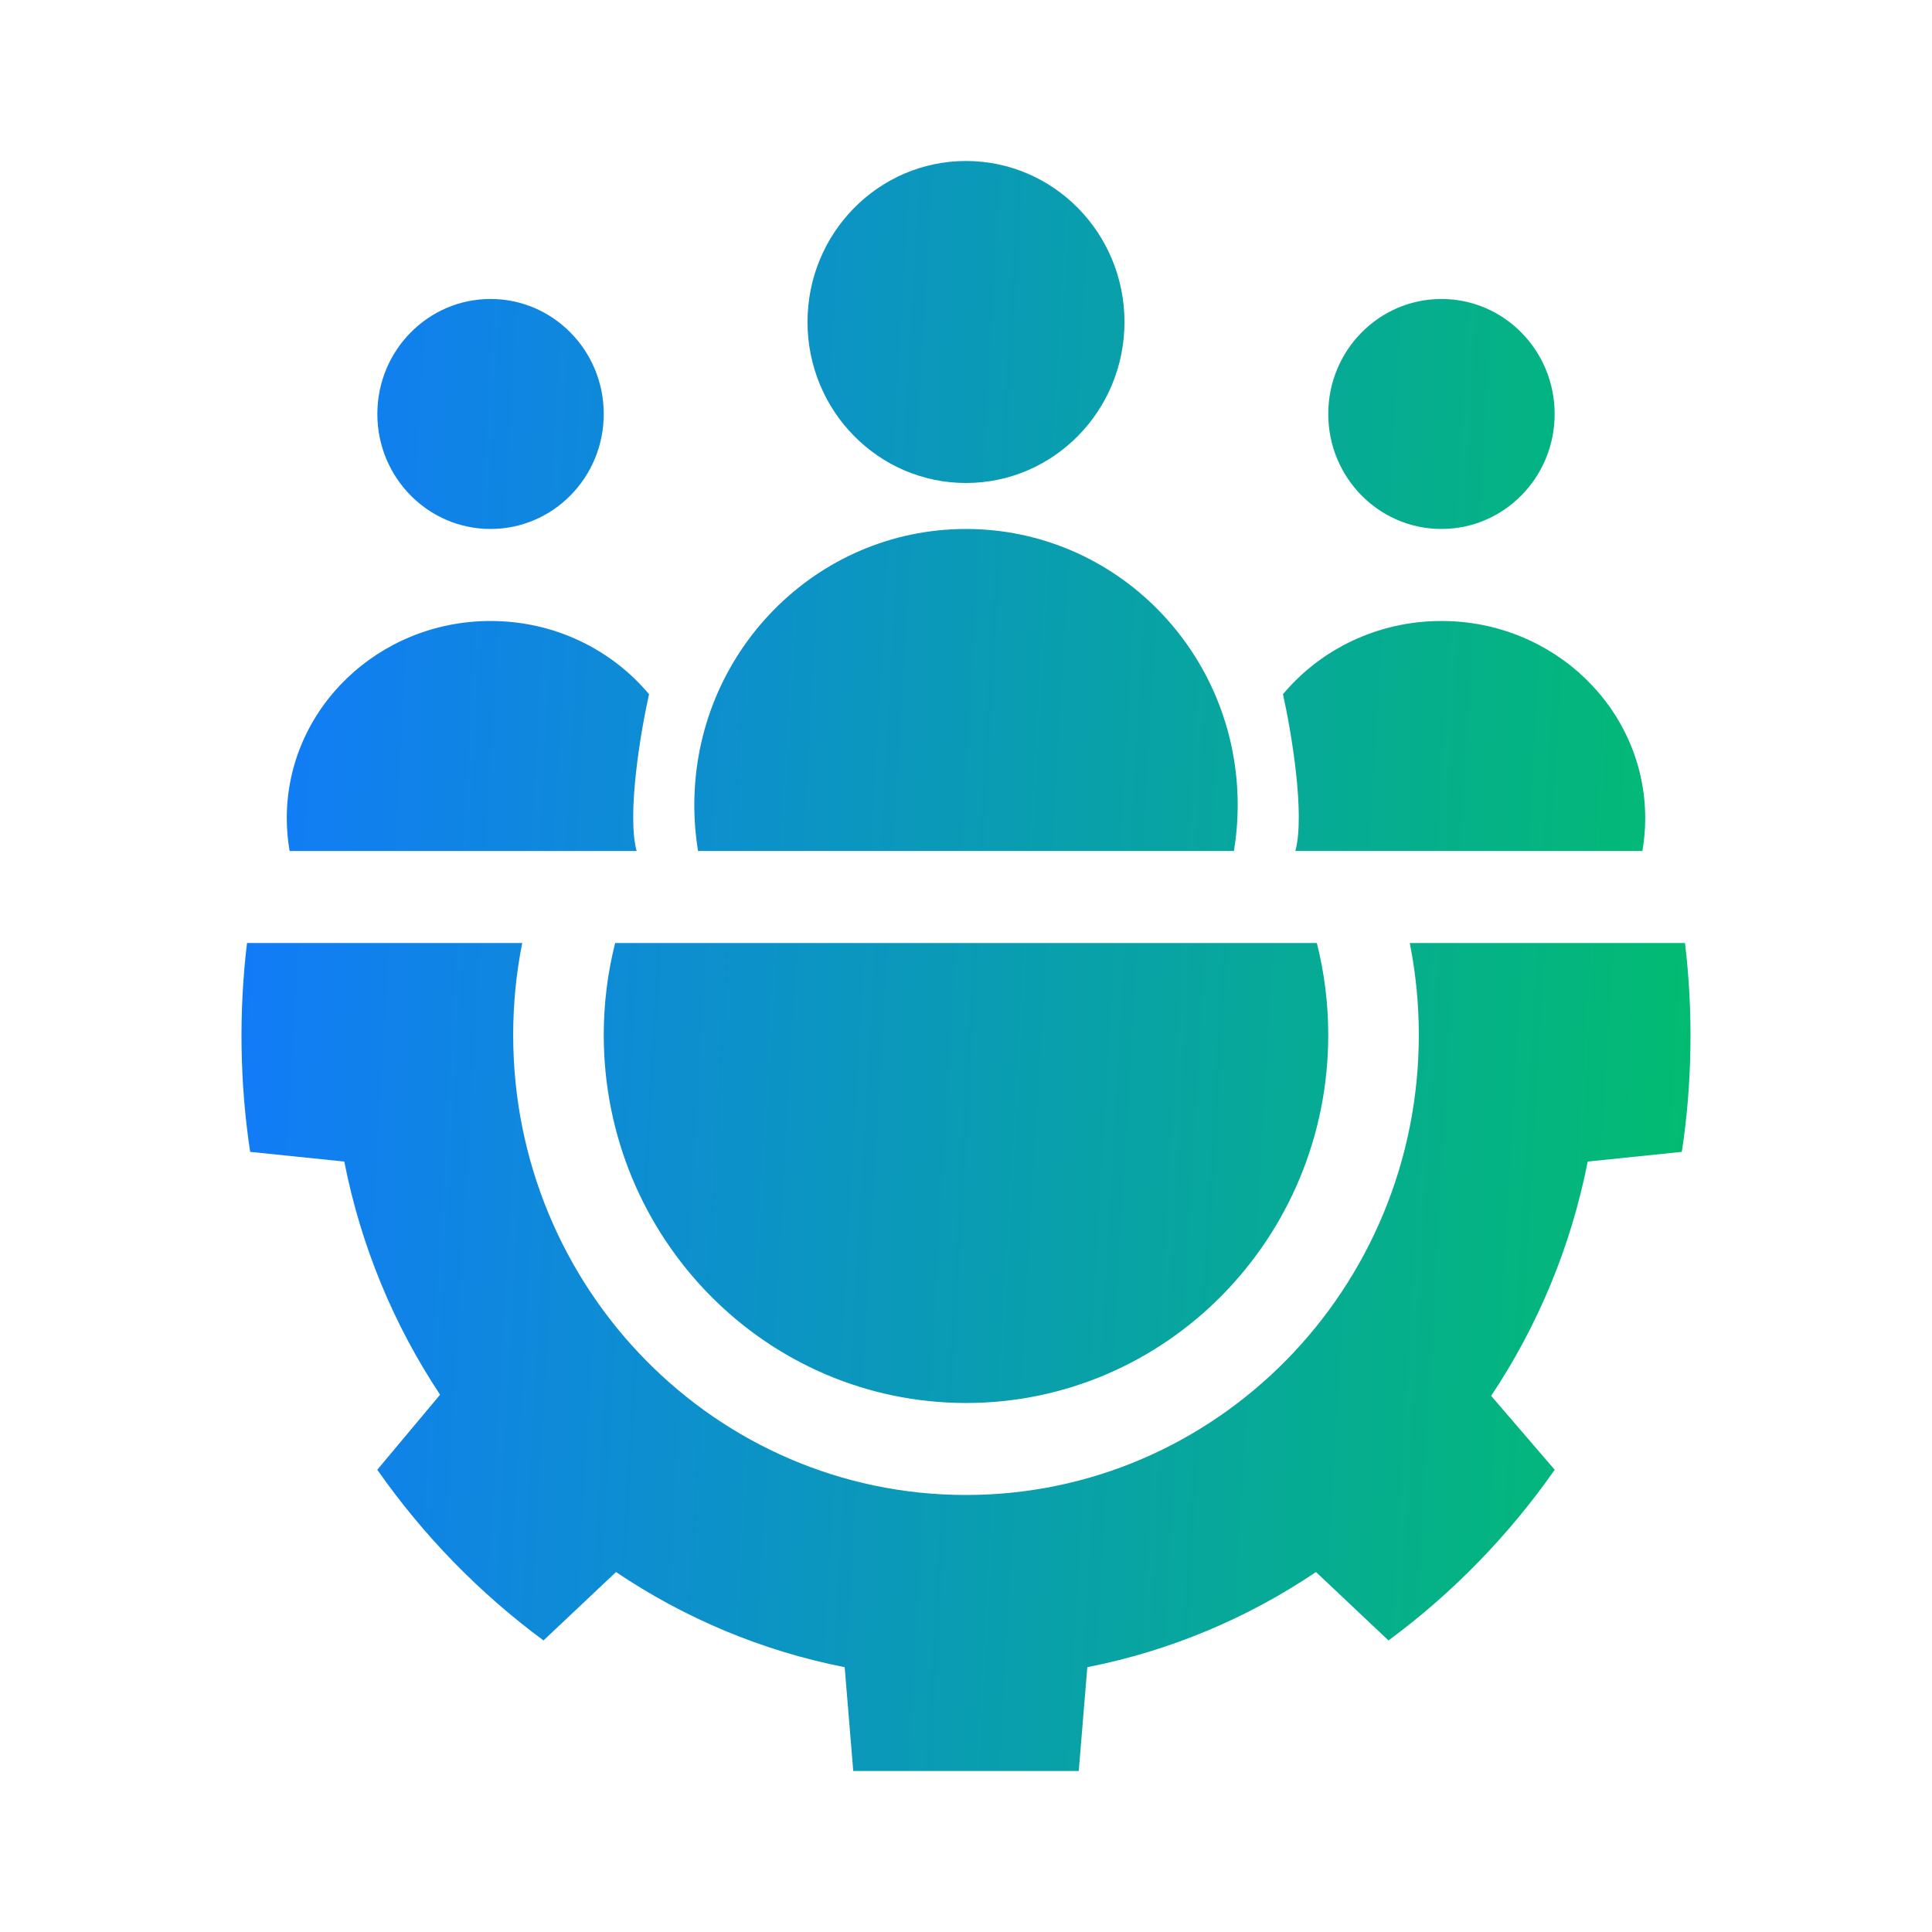 <svg width="64" height="64" viewBox="0 0 64 64" fill="none" xmlns="http://www.w3.org/2000/svg">
<path fill-rule="evenodd" clip-rule="evenodd" d="M32 16C34.9 16 37.25 13.612 37.25 10.666C37.25 7.721 34.9 5.333 32 5.333C29.101 5.333 26.75 7.721 26.75 10.666C26.75 13.612 29.101 16 32 16ZM16.25 17.523C14.179 17.523 12.5 15.818 12.5 13.714C12.5 11.61 14.179 9.904 16.25 9.904C18.321 9.904 20 11.61 20 13.714C20 15.818 18.321 17.523 16.25 17.523ZM9.5 27.102C9.5 23.495 12.522 20.571 16.25 20.571C18.37 20.571 20.262 21.517 21.5 22.997C21.226 24.22 20.76 26.971 21.089 28.19H9.593C9.532 27.836 9.5 27.473 9.5 27.102ZM49.396 46.239C50.934 43.934 52.04 41.306 52.595 38.478L55.713 38.157C56.056 35.907 56.093 33.51 55.817 31.238H52.787H46.7C46.897 32.222 47 33.242 47 34.285C47 42.701 40.284 49.523 32 49.523C23.716 49.523 17 42.701 17 34.285C17 33.242 17.103 32.222 17.3 31.238H11.213H8.183C7.907 33.51 7.944 35.907 8.287 38.157L11.405 38.478C11.957 41.291 13.054 43.905 14.578 46.201L12.498 48.688C14.022 50.865 15.884 52.777 18.004 54.342L20.406 52.076C22.663 53.596 25.226 54.686 27.981 55.228L28.265 58.666H35.735L36.019 55.228C38.774 54.686 41.337 53.596 43.594 52.076L45.996 54.342C48.116 52.777 49.978 50.865 51.502 48.688L49.396 46.239ZM20 34.285C20 41.018 25.373 46.476 32 46.476C38.627 46.476 44 41.018 44 34.285C44 33.233 43.869 32.212 43.622 31.238H20.378C20.131 32.212 20 33.233 20 34.285ZM54.5 27.102C54.5 23.495 51.478 20.571 47.75 20.571C45.63 20.571 43.737 21.517 42.5 22.997C42.774 24.22 43.24 26.971 42.911 28.19H54.407C54.468 27.836 54.5 27.473 54.5 27.102ZM47.75 17.523C49.821 17.523 51.5 15.818 51.5 13.714C51.5 11.61 49.821 9.904 47.75 9.904C45.679 9.904 44 11.61 44 13.714C44 15.818 45.679 17.523 47.75 17.523ZM32 17.523C36.971 17.523 41 21.617 41 26.666C41 27.186 40.957 27.695 40.876 28.19H23.124C23.043 27.695 23 27.186 23 26.666C23 21.617 27.029 17.523 32 17.523Z" fill="url(#paint0_linear_933_1716)"/>
<defs>
<linearGradient id="paint0_linear_933_1716" x1="8" y1="5.333" x2="58.912" y2="8.275" gradientUnits="userSpaceOnUse">
<stop stop-color="#1279FC"/>
<stop offset="1" stop-color="#02BD6E"/>
</linearGradient>
</defs>
</svg>
